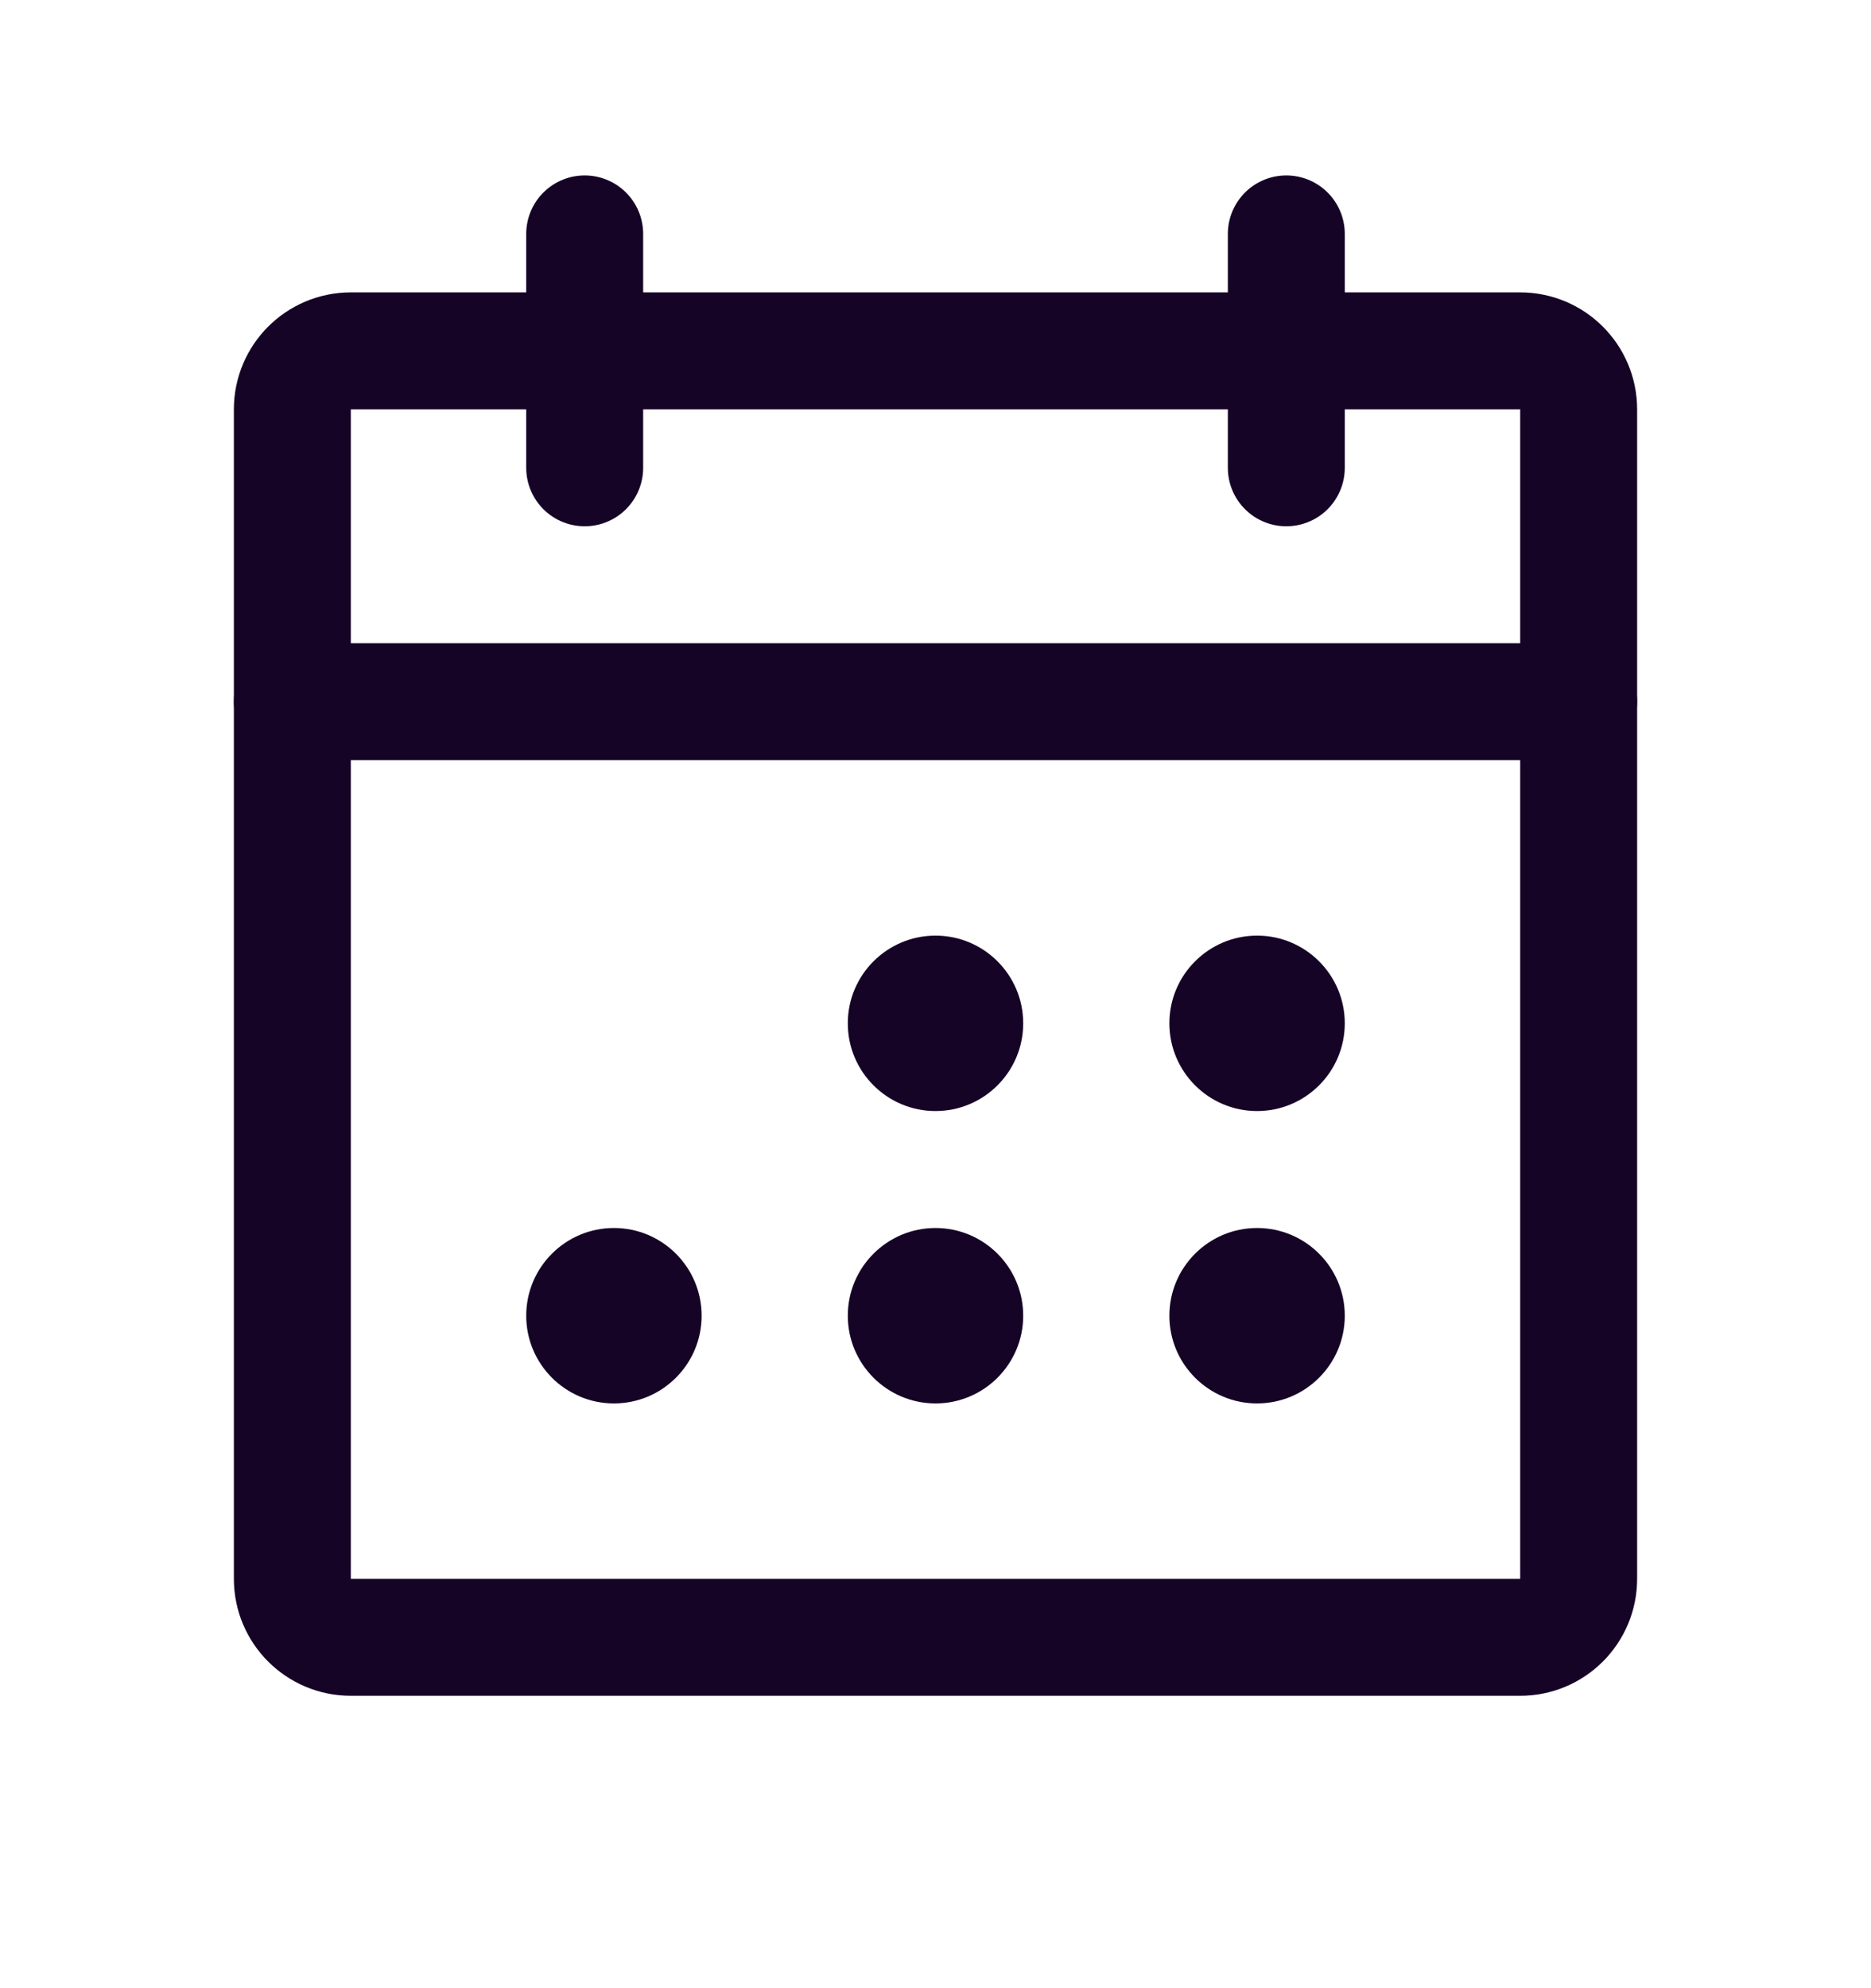 <svg width="16" height="17" viewBox="0 0 16 17" fill="none" xmlns="http://www.w3.org/2000/svg">
<g clip-path="url(#clip0_1333_1469)">
<path d="M13 3H3C2.724 3 2.5 3.224 2.5 3.5V13.5C2.5 13.776 2.724 14 3 14H13C13.276 14 13.5 13.776 13.5 13.5V3.5C13.5 3.224 13.276 3 13 3Z" stroke="#150426" stroke-linecap="round" stroke-linejoin="round"/>
<path d="M11 2V4" stroke="#150426" stroke-linecap="round" stroke-linejoin="round"/>
<path d="M5 2V4" stroke="#150426" stroke-linecap="round" stroke-linejoin="round"/>
<path d="M2.5 6H13.5" stroke="#150426" stroke-linecap="round" stroke-linejoin="round"/>
<path d="M8 9.5C8.414 9.5 8.75 9.164 8.75 8.75C8.75 8.336 8.414 8 8 8C7.586 8 7.25 8.336 7.25 8.75C7.25 9.164 7.586 9.5 8 9.5Z" fill="#150426"/>
<path d="M10.75 9.5C11.164 9.5 11.5 9.164 11.5 8.75C11.5 8.336 11.164 8 10.75 8C10.336 8 10 8.336 10 8.75C10 9.164 10.336 9.5 10.75 9.5Z" fill="#150426"/>
<path d="M5.25 12C5.664 12 6 11.664 6 11.25C6 10.836 5.664 10.5 5.25 10.5C4.836 10.5 4.5 10.836 4.5 11.25C4.5 11.664 4.836 12 5.25 12Z" fill="#150426"/>
<path d="M8 12C8.414 12 8.75 11.664 8.75 11.25C8.75 10.836 8.414 10.5 8 10.5C7.586 10.5 7.25 10.836 7.25 11.25C7.25 11.664 7.586 12 8 12Z" fill="#150426"/>
<path d="M10.75 12C11.164 12 11.5 11.664 11.5 11.25C11.5 10.836 11.164 10.5 10.75 10.5C10.336 10.5 10 10.836 10 11.25C10 11.664 10.336 12 10.75 12Z" fill="#150426"/>
</g>
<defs>
<clipPath id="clip0_1333_1469">
<rect width="16" height="16" fill="white" transform="translate(0 0.5)"/>
</clipPath>
</defs>
</svg>
